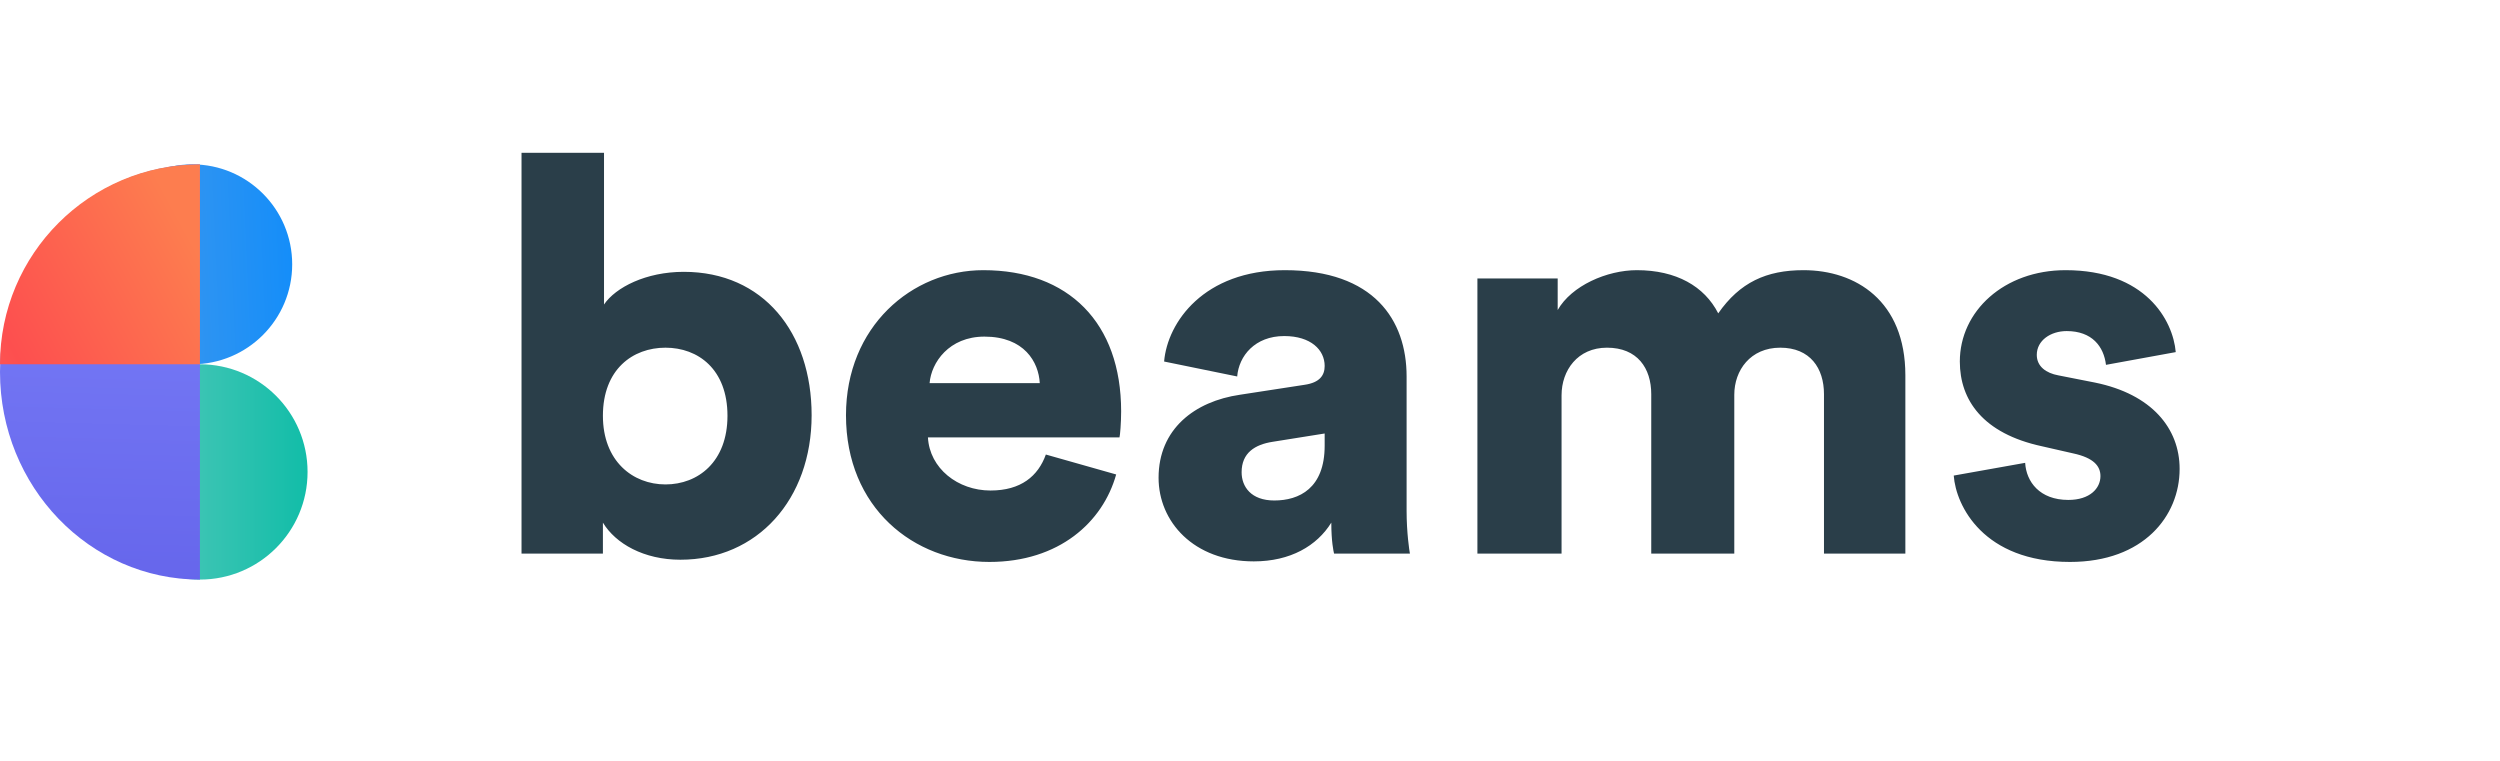 <svg width="289" height="88" viewBox="0 0 289 88" fill="none" xmlns="http://www.w3.org/2000/svg">
<circle cx="23.11" cy="54.555" r="12.444" fill="url(#paint0_linear)"/>
<circle cx="22.222" cy="30.556" r="11.556" fill="url(#paint1_linear)"/>
<path d="M0 43C0 56.255 10.347 67 23.111 67L23.111 19C10.347 19 0 29.745 0 43Z" fill="url(#paint2_linear)"/>
<path d="M23.111 19C10.347 19 0 29.347 0 42.111L23.111 42.111L23.111 19Z" fill="url(#paint3_linear)"/>
<path d="M69.696 64V60.416C71.168 62.848 74.432 64.704 78.656 64.704C87.552 64.704 93.824 57.728 93.824 48C93.824 38.464 88.256 31.424 79.04 31.424C74.688 31.424 71.168 33.216 69.824 35.2V17.664H60.288V64H69.696ZM84.096 48.064C84.096 53.376 80.704 56 76.928 56C73.152 56 69.696 53.312 69.696 48.064C69.696 42.688 73.152 40.192 76.928 40.192C80.704 40.192 84.096 42.688 84.096 48.064ZM107.461 44.288C107.653 41.92 109.701 38.912 113.797 38.912C118.405 38.912 120.069 41.856 120.197 44.288H107.461ZM120.901 52.544C120.005 55.04 118.021 56.704 114.501 56.704C110.725 56.704 107.461 54.144 107.269 50.56H129.413C129.477 50.368 129.604 48.896 129.604 47.552C129.604 37.312 123.525 31.232 113.669 31.232C105.413 31.232 97.796 37.76 97.796 48C97.796 58.688 105.605 64.96 114.373 64.96C122.437 64.96 127.493 60.352 129.029 54.848L120.901 52.544ZM133.931 55.232C133.931 60.288 137.963 64.896 144.939 64.896C149.163 64.896 152.235 63.104 153.899 60.416C153.899 62.592 154.155 63.744 154.219 64H162.987C162.923 63.68 162.603 61.568 162.603 59.072V43.52C162.603 36.992 158.827 31.232 148.523 31.232C139.179 31.232 134.955 37.248 134.571 41.792L143.019 43.52C143.211 41.152 145.067 38.848 148.458 38.848C151.531 38.848 153.131 40.448 153.131 42.304C153.131 43.392 152.555 44.224 150.827 44.48L143.339 45.632C138.091 46.4 133.931 49.6 133.931 55.232ZM147.307 57.856C144.619 57.856 143.531 56.256 143.531 54.592C143.531 52.352 145.067 51.392 147.115 51.072L153.131 50.112V51.52C153.131 56.448 150.187 57.856 147.307 57.856ZM180.516 64V45.696C180.516 42.816 182.372 40.192 185.764 40.192C189.284 40.192 190.884 42.56 190.884 45.568V64H200.484V45.632C200.484 42.816 202.34 40.192 205.796 40.192C209.252 40.192 210.852 42.56 210.852 45.568V64H220.26V43.392C220.26 34.752 214.5 31.232 208.484 31.232C204.196 31.232 201.124 32.64 198.628 36.224C197.028 33.088 193.764 31.232 189.22 31.232C185.764 31.232 181.668 33.024 180.068 35.84V32.192H170.788V64H180.516ZM225.852 54.976C226.108 58.496 229.308 64.96 239.292 64.96C247.804 64.96 251.964 59.648 251.964 54.208C251.964 49.536 248.764 45.568 242.172 44.224L237.948 43.392C236.54 43.136 235.452 42.368 235.452 41.024C235.452 39.36 237.052 38.272 238.908 38.272C241.852 38.272 243.196 40.064 243.452 42.176L251.516 40.704C251.196 36.992 247.996 31.232 238.78 31.232C231.676 31.232 226.556 35.968 226.556 41.792C226.556 46.272 229.244 50.112 236.028 51.584L239.676 52.416C242.044 52.928 242.812 53.888 242.812 55.04C242.812 56.448 241.596 57.792 239.1 57.792C235.772 57.792 234.236 55.68 234.108 53.504L225.852 54.976Z" fill="#2A3E49"/>
<defs>
<linearGradient id="paint0_linear" x1="8.409" y1="54.147" x2="55.847" y2="54.147" gradientUnits="userSpaceOnUse">
<stop stop-color="#6BCCC0"/>
<stop offset="0.576" stop-color="#11BDA8"/>
<stop offset="1" stop-color="#3ABEDB"/>
</linearGradient>
<linearGradient id="paint1_linear" x1="10.672" y1="19.012" x2="35.694" y2="17.893" gradientUnits="userSpaceOnUse">
<stop stop-color="#26A7FB"/>
<stop offset="0.368" stop-color="#3395F0"/>
<stop offset="0.946" stop-color="#128DFA"/>
</linearGradient>
<linearGradient id="paint2_linear" x1="23.099" y1="19.012" x2="19.29" y2="162.391" gradientUnits="userSpaceOnUse">
<stop stop-color="#7D82FA"/>
<stop offset="0.422" stop-color="#605FE8"/>
<stop offset="0.911" stop-color="#9868FD"/>
</linearGradient>
<linearGradient id="paint3_linear" x1="-28.947" y1="52.959" x2="21.109" y2="25.929" gradientUnits="userSpaceOnUse">
<stop offset="0.042" stop-color="#F98970"/>
<stop offset="0.576" stop-color="#FD4F4F"/>
<stop offset="1" stop-color="#FD7D4F"/>
</linearGradient>
</defs>
</svg>
